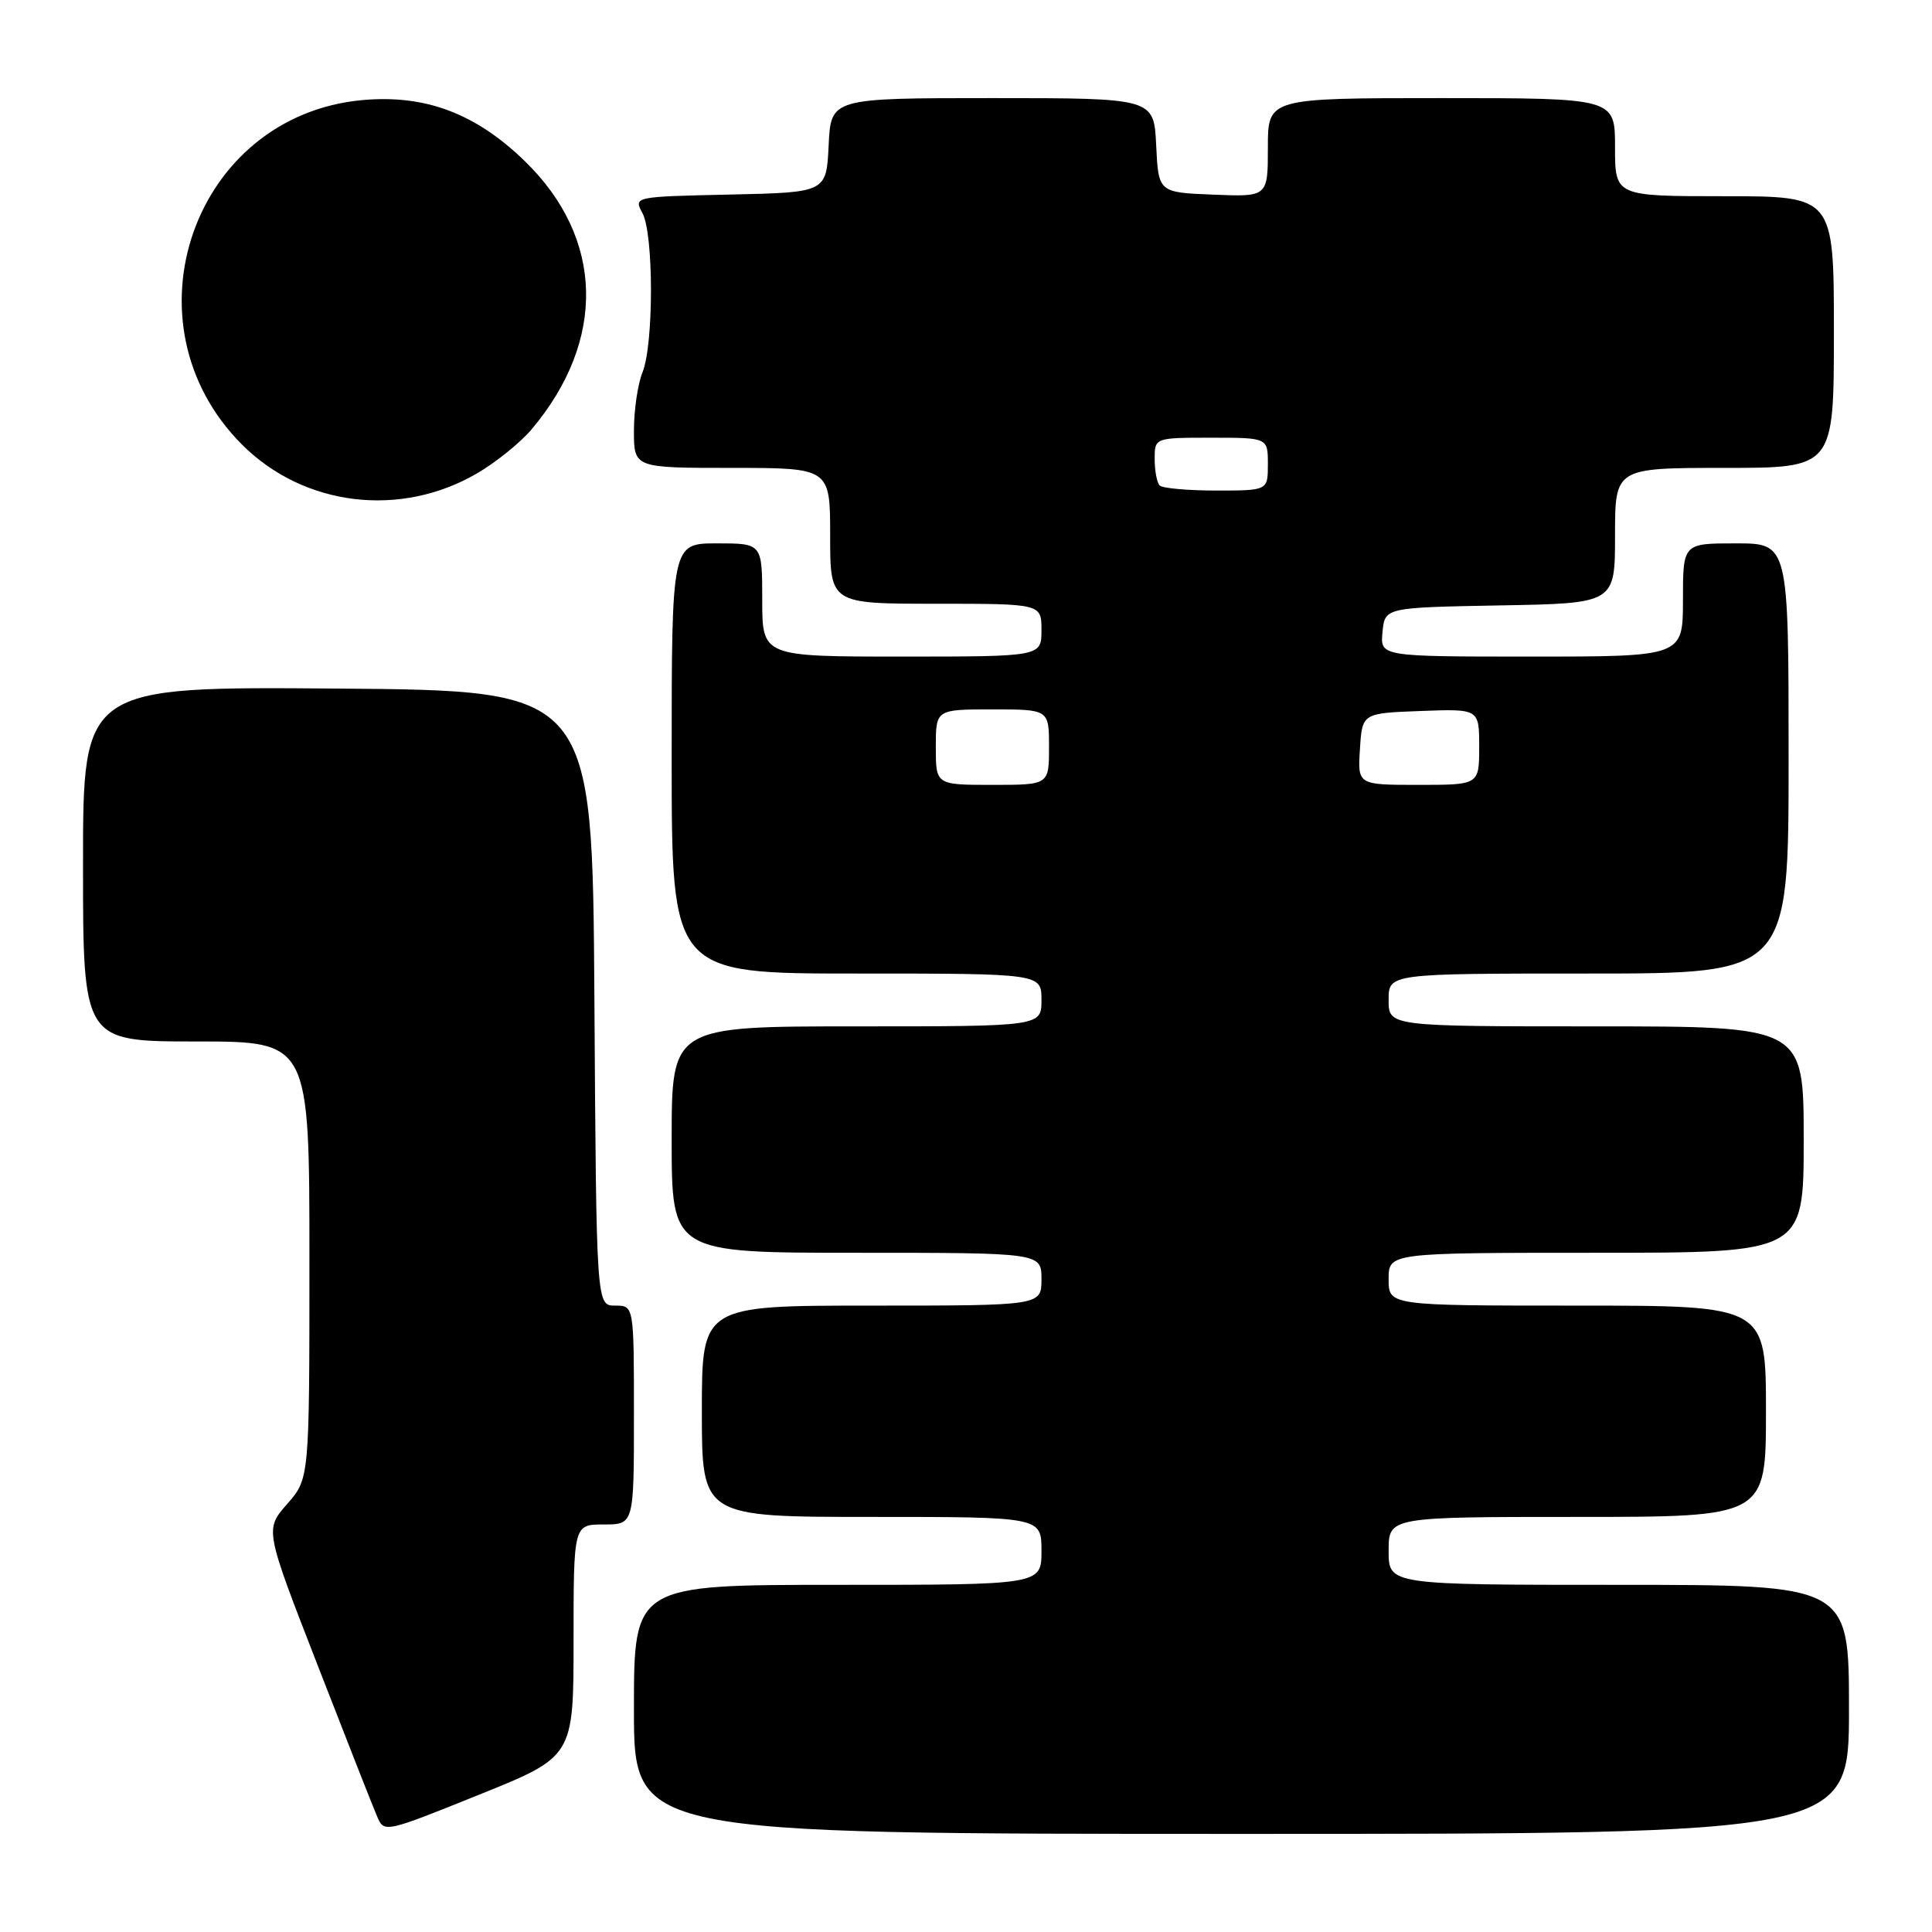 <?xml version="1.0" encoding="UTF-8" standalone="no"?>
<!DOCTYPE svg PUBLIC "-//W3C//DTD SVG 1.1//EN" "http://www.w3.org/Graphics/SVG/1.1/DTD/svg11.dtd" >
<svg xmlns="http://www.w3.org/2000/svg" xmlns:xlink="http://www.w3.org/1999/xlink" version="1.1" viewBox="0 0 256 256">
 <g >
 <path fill="currentColor"
d=" M 76.00 217.39 C 76.00 202.00 76.00 202.00 80.00 202.00 C 84.00 202.00 84.00 202.00 84.00 187.50 C 84.00 173.00 84.00 173.00 81.51 173.00 C 79.02 173.00 79.02 173.00 78.76 132.25 C 78.50 91.50 78.50 91.50 44.75 91.24 C 11.00 90.97 11.00 90.97 11.00 114.49 C 11.00 138.00 11.00 138.00 26.00 138.00 C 41.00 138.00 41.00 138.00 41.00 166.97 C 41.00 195.93 41.00 195.93 38.04 199.30 C 35.09 202.67 35.09 202.67 42.06 220.58 C 45.89 230.44 49.45 239.49 49.97 240.69 C 50.90 242.87 50.97 242.85 63.45 237.82 C 76.00 232.77 76.00 232.77 76.00 217.39 Z  M 245.00 226.50 C 245.00 210.00 245.00 210.00 214.50 210.00 C 184.00 210.00 184.00 210.00 184.00 205.50 C 184.00 201.00 184.00 201.00 209.00 201.00 C 234.00 201.00 234.00 201.00 234.00 187.00 C 234.00 173.00 234.00 173.00 209.00 173.00 C 184.00 173.00 184.00 173.00 184.00 169.50 C 184.00 166.00 184.00 166.00 211.50 166.00 C 239.00 166.00 239.00 166.00 239.00 151.00 C 239.00 136.00 239.00 136.00 211.50 136.00 C 184.00 136.00 184.00 136.00 184.00 132.50 C 184.00 129.00 184.00 129.00 210.50 129.00 C 237.00 129.00 237.00 129.00 237.00 100.50 C 237.00 72.00 237.00 72.00 230.00 72.00 C 223.00 72.00 223.00 72.00 223.00 79.50 C 223.00 87.00 223.00 87.00 202.94 87.00 C 182.87 87.00 182.87 87.00 183.19 83.75 C 183.50 80.50 183.50 80.50 198.75 80.22 C 214.00 79.95 214.00 79.95 214.00 70.97 C 214.00 62.00 214.00 62.00 228.50 62.00 C 243.00 62.00 243.00 62.00 243.00 44.00 C 243.00 26.00 243.00 26.00 228.50 26.00 C 214.00 26.00 214.00 26.00 214.00 19.50 C 214.00 13.00 214.00 13.00 191.00 13.00 C 168.00 13.00 168.00 13.00 168.00 19.54 C 168.00 26.09 168.00 26.09 160.75 25.79 C 153.50 25.50 153.50 25.50 153.20 19.25 C 152.90 13.00 152.90 13.00 131.50 13.00 C 110.10 13.00 110.10 13.00 109.80 19.25 C 109.50 25.50 109.50 25.50 96.73 25.78 C 83.96 26.06 83.96 26.06 85.13 28.24 C 86.63 31.04 86.63 45.63 85.14 49.32 C 84.51 50.86 84.00 54.35 84.00 57.07 C 84.00 62.00 84.00 62.00 97.00 62.00 C 110.00 62.00 110.00 62.00 110.00 71.00 C 110.00 80.00 110.00 80.00 124.00 80.00 C 138.00 80.00 138.00 80.00 138.00 83.50 C 138.00 87.00 138.00 87.00 119.50 87.00 C 101.00 87.00 101.00 87.00 101.00 79.50 C 101.00 72.00 101.00 72.00 95.00 72.00 C 89.00 72.00 89.00 72.00 89.00 100.50 C 89.00 129.00 89.00 129.00 113.50 129.00 C 138.00 129.00 138.00 129.00 138.00 132.50 C 138.00 136.00 138.00 136.00 113.50 136.00 C 89.00 136.00 89.00 136.00 89.00 151.00 C 89.00 166.00 89.00 166.00 113.50 166.00 C 138.00 166.00 138.00 166.00 138.00 169.50 C 138.00 173.00 138.00 173.00 115.50 173.00 C 93.00 173.00 93.00 173.00 93.00 187.00 C 93.00 201.00 93.00 201.00 115.50 201.00 C 138.00 201.00 138.00 201.00 138.00 205.50 C 138.00 210.00 138.00 210.00 111.00 210.00 C 84.00 210.00 84.00 210.00 84.00 226.50 C 84.00 243.00 84.00 243.00 164.50 243.00 C 245.00 243.00 245.00 243.00 245.00 226.50 Z  M 63.25 62.70 C 65.75 61.24 68.98 58.62 70.44 56.89 C 80.37 45.09 80.04 31.57 69.57 21.38 C 63.05 15.03 56.36 12.51 48.04 13.26 C 25.62 15.30 15.99 42.83 32.07 58.91 C 40.26 67.11 53.08 68.66 63.25 62.70 Z  M 124.00 99.00 C 124.00 94.00 124.00 94.00 131.50 94.00 C 139.00 94.00 139.00 94.00 139.00 99.00 C 139.00 104.00 139.00 104.00 131.50 104.00 C 124.00 104.00 124.00 104.00 124.00 99.00 Z  M 180.20 99.25 C 180.50 94.50 180.50 94.50 188.25 94.21 C 196.00 93.92 196.00 93.92 196.00 98.96 C 196.00 104.00 196.00 104.00 187.95 104.00 C 179.89 104.00 179.89 104.00 180.20 99.25 Z  M 153.67 64.33 C 153.30 63.97 153.00 62.39 153.00 60.83 C 153.00 58.00 153.00 58.00 160.50 58.00 C 168.00 58.00 168.00 58.00 168.00 61.50 C 168.00 65.00 168.00 65.00 161.17 65.00 C 157.41 65.00 154.03 64.70 153.67 64.33 Z "/>
</g>
</svg>